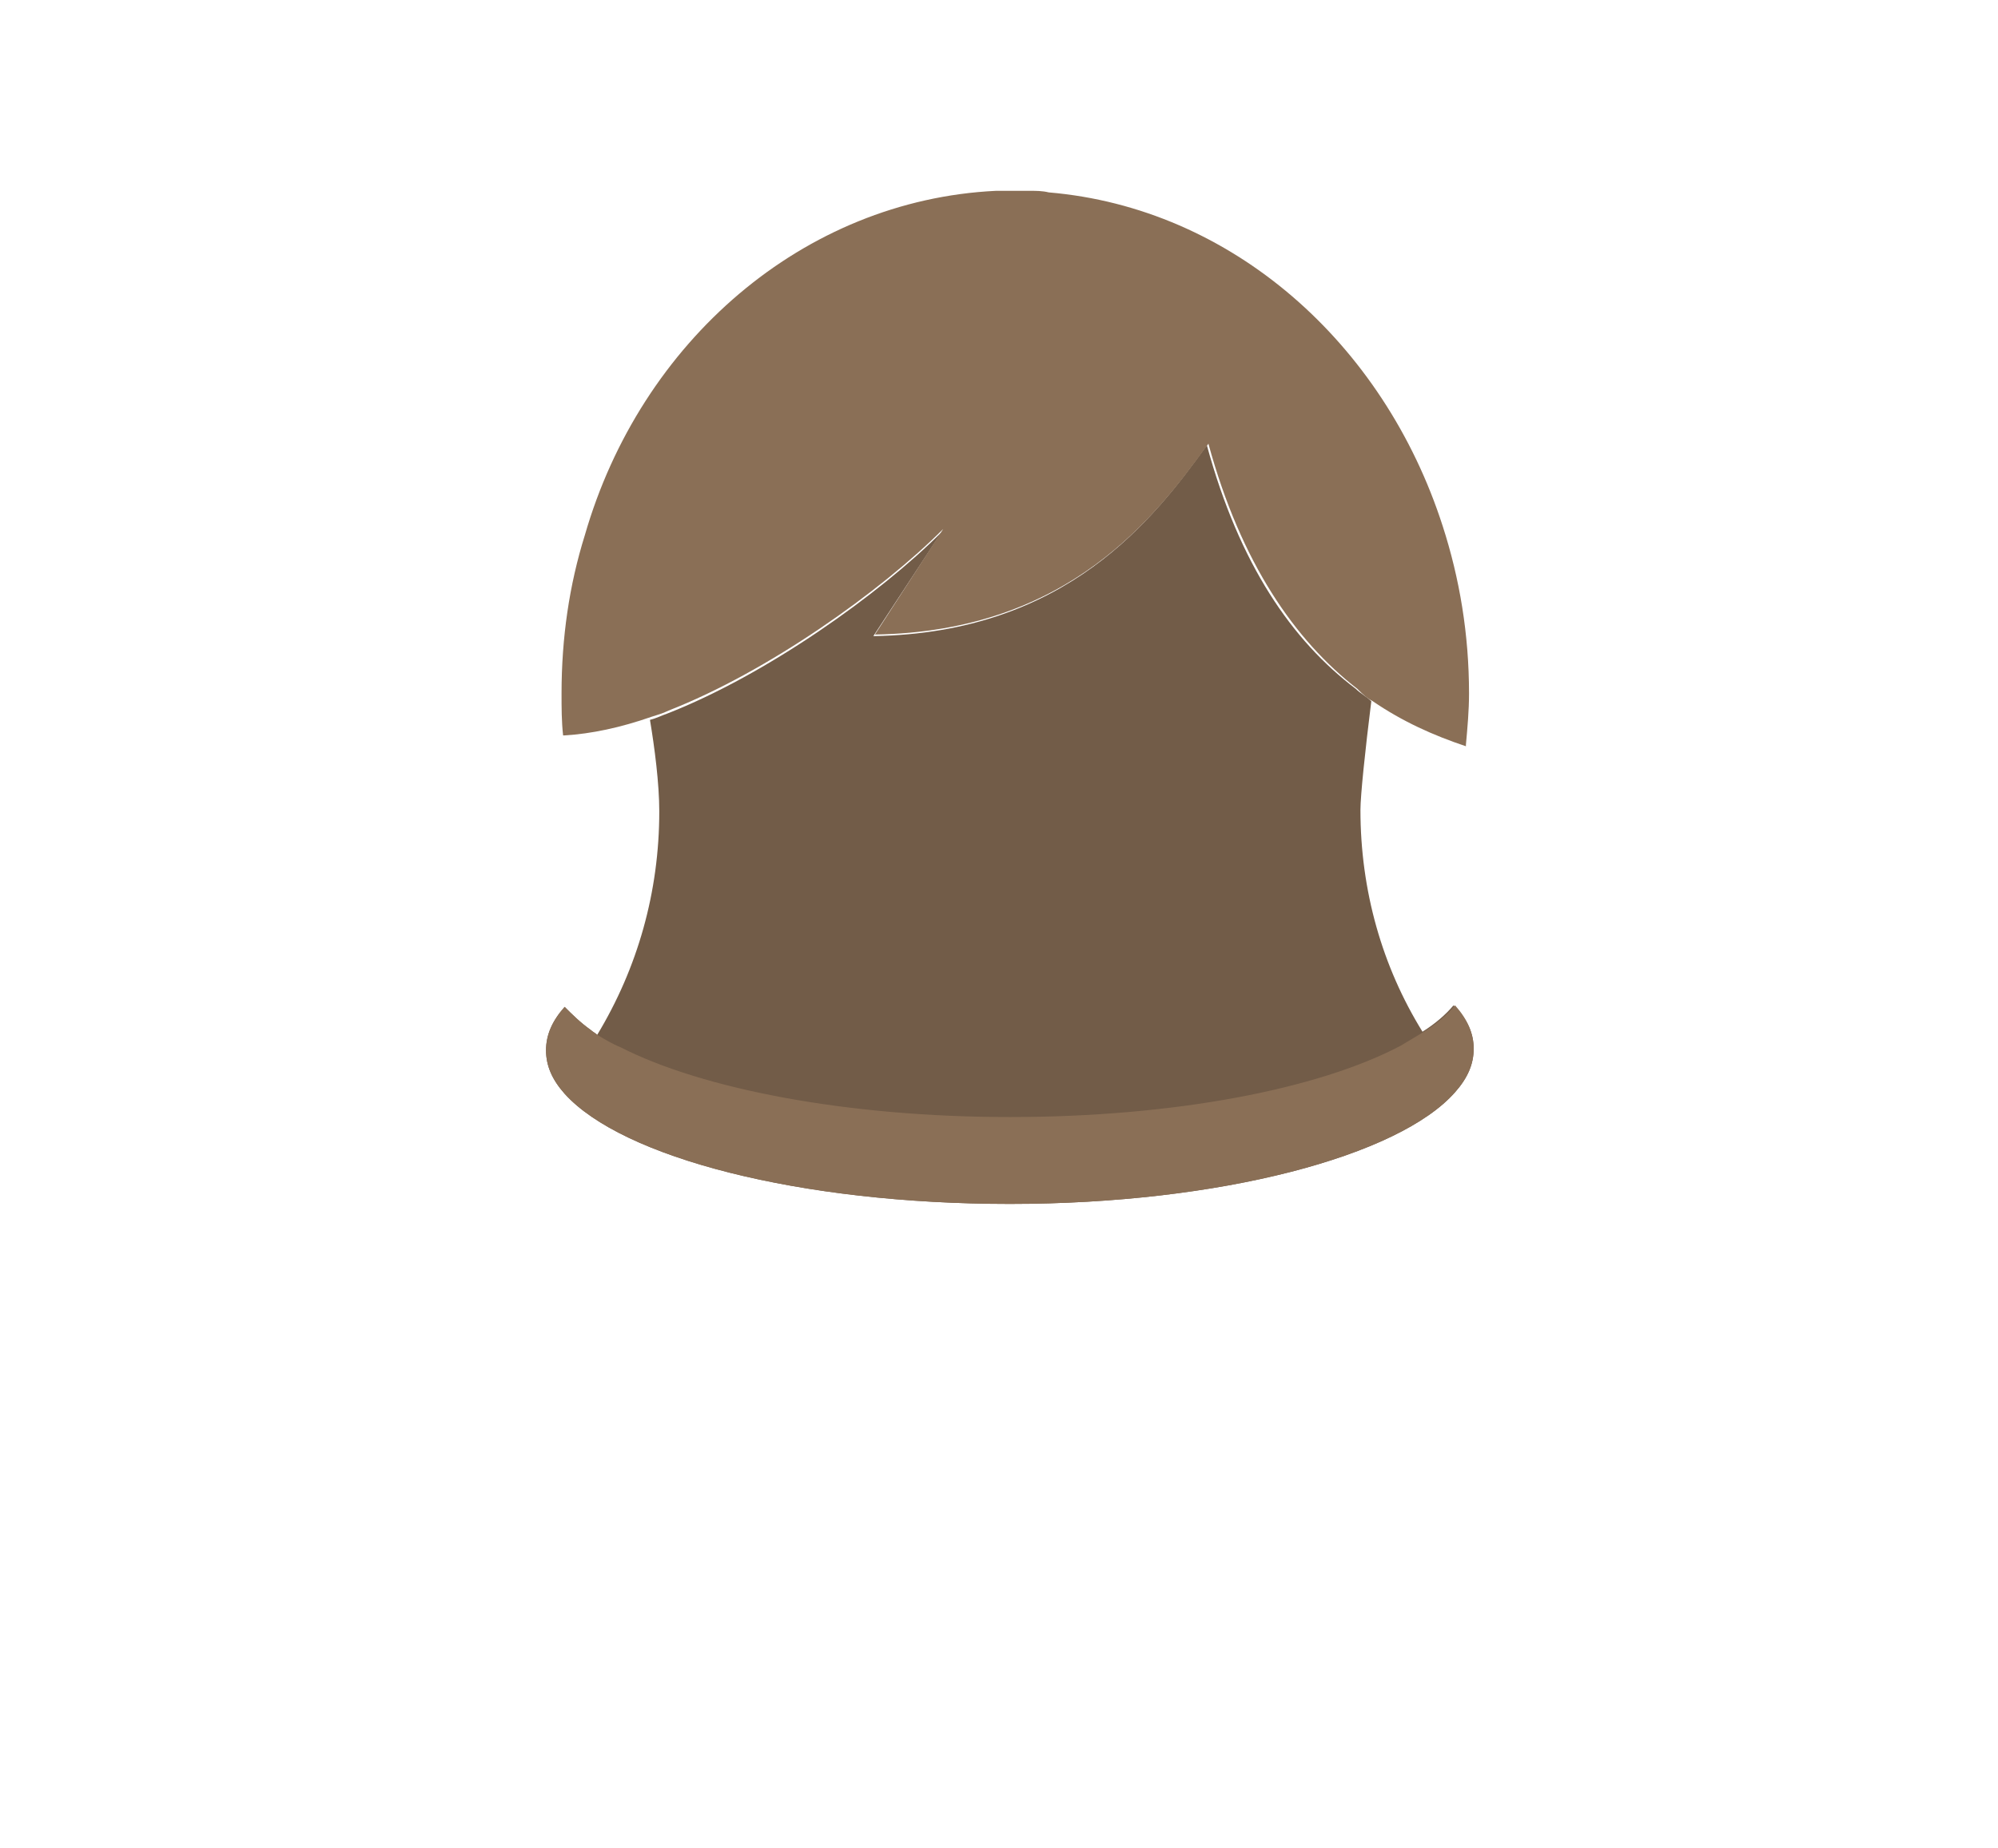 <svg xmlns="http://www.w3.org/2000/svg" viewBox="0 0 128.8 119.09">
	<defs>
		<style>.cls-1{fill:#8a6f56;} .cls-2{fill:#725c48;} #SVG{cursor:pointer;}</style>
	</defs>
	<g id="SVG">
		<path class="cls-2" id="hair_dark" d="M95,67.6c0,1-0.4,1.9-1.2,2.8c-3.6,4.1-15.1,7.2-28.7,7.2c-13.6,0-25-3-28.7-7.1c-0.8-0.9-1.2-1.8-1.2-2.8
			c0-1,0.4-1.9,1.2-2.8c0.5,0.5,1,1,1.7,1.5c0.1,0.1,0.3,0.2,0.4,0.3h0c2.6-4.3,4-9.2,4-14.4c0-1.8-0.3-4.1-0.6-5.9
			c0.4-0.1,0.8-0.3,1.1-0.4c6.4-2.5,13.7-7.7,17.7-11.7L56.3,41c12.5-0.2,18.1-7.6,21.5-12.3c2.1,7.7,5.5,12.6,9.6,15.7
			c0.3,0.3,0.7,0.5,1,0.8c-0.4,3.2-0.7,6.1-0.7,7c0,5.2,1.4,10.1,4,14.3c0.8-0.5,1.5-1.1,2-1.7C94.6,65.7,95,66.6,95,67.6z"/>
		<path class="cls-1" id="hair_light" d="M95,67.6c0,1-0.4,1.9-1.2,2.8c-3.6,4.1-15.1,7.2-28.7,7.2c-13.6,0-25-3-28.7-7.1c-0.8-0.9-1.2-1.8-1.2-2.8
			c0-1,0.4-1.9,1.2-2.8c0.5,0.5,1,1,1.7,1.5c0.1,0.1,0.3,0.2,0.4,0.3c0.5,0.3,1,0.6,1.5,0.8c5.3,2.7,14.6,4.5,25.1,4.5
			c10.6,0,19.9-1.8,25.2-4.6c0.5-0.3,1-0.6,1.5-0.9c0.8-0.5,1.5-1.1,2-1.7C94.6,65.7,95,66.6,95,67.6z"/>
		<path class="cls-1" id="hair_light" d="M94.7,44.7c0,1.1-0.1,2.2-0.2,3.3c0,0,0,0,0,0.1c-2.1-0.7-4.1-1.6-6-2.9c-0.4-0.2-0.7-0.5-1-0.8
			c-4-3.1-7.5-8.1-9.6-15.8c-3.4,4.7-9,12.1-21.5,12.3l4.4-6.8c-4,4-11.3,9.2-17.7,11.7c-0.4,0.2-0.8,0.3-1.1,0.4
			c-2,0.7-3.9,1.1-5.6,1.2h-0.1c-0.1-0.9-0.1-1.8-0.1-2.7c0-3.6,0.5-7,1.5-10.2C41.3,22,51.8,12.9,64.2,12.3c0.4,0,0.7,0,1,0
			c0.4,0,0.8,0,1.2,0c0.4,0,0.8,0,1.2,0.1c11.8,1,21.6,9.7,25.4,21.5C94.1,37.3,94.7,40.9,94.7,44.7z"/>
	</g>
</svg>
